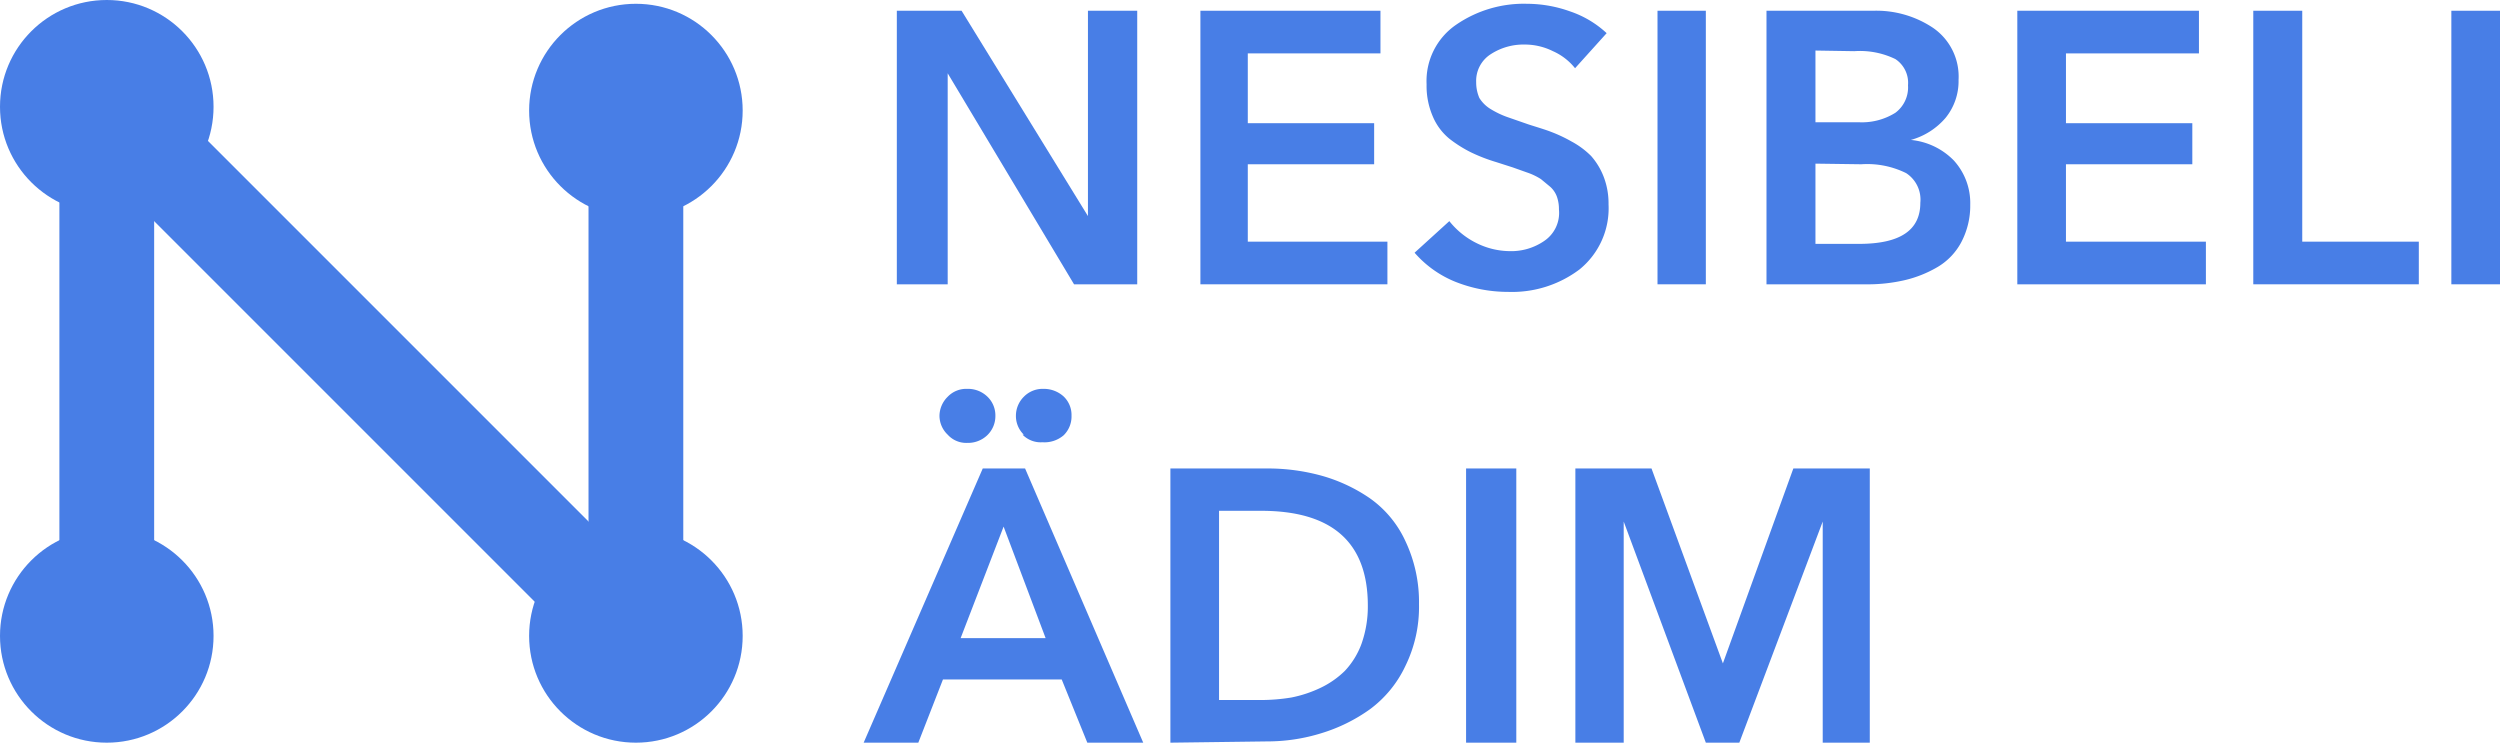 <svg id="Layer_1" data-name="Layer 1" xmlns="http://www.w3.org/2000/svg" viewBox="0 0 79.14 23.51"><title>v2</title><line x1="3.38" y1="20.13" x2="3.38" y2="3.38" style="fill:#487ee6;stroke:#487ee6;stroke-linecap:round;stroke-linejoin:round;stroke-width:3px"/><line x1="20.13" y1="3.38" x2="20.13" y2="20.13" style="fill:#487ee6;stroke:#487ee6;stroke-linecap:round;stroke-linejoin:round;stroke-width:3px"/><line x1="3.38" y1="3.38" x2="20.13" y2="20.13" style="fill:#487ee6;stroke:#487ee6;stroke-linecap:round;stroke-linejoin:round;stroke-width:3px"/><circle cx="3.38" cy="3.38" r="3.38" style="fill:#487ee6"/><circle cx="3.38" cy="20.13" r="3.38" style="fill:#487ee6"/><circle cx="20.13" cy="20.13" r="3.38" style="fill:#487ee6"/><circle cx="20.13" cy="3.5" r="3.38" style="fill:#487ee6"/><path d="M28.39,9V.34h2.05l4,6.5h0V.34H36V9h-2L30,2.32h0V9Z" style="fill:#487ee6"/><path d="M38,9V.34H43.7V1.69H39.5V3.9h4V5.2h-4V7.65h4.42V9Z" style="fill:#487ee6"/><path d="M50.86,1.05l-1,1.11a1.85,1.85,0,0,0-.7-.54,2,2,0,0,0-.9-.21,1.9,1.9,0,0,0-1.06.3,1,1,0,0,0-.47.89,1.24,1.24,0,0,0,.1.5,1.07,1.07,0,0,0,.37.36,2.81,2.81,0,0,0,.5.24l.69.24c.28.09.52.16.7.23a4.57,4.57,0,0,1,.66.31,2.63,2.63,0,0,1,.62.46,2.18,2.18,0,0,1,.39.64,2.35,2.35,0,0,1,.16.89A2.49,2.49,0,0,1,50,8.53a3.55,3.55,0,0,1-2.26.71,4.51,4.51,0,0,1-1.67-.32A3.39,3.39,0,0,1,44.78,8l1.1-1a2.53,2.53,0,0,0,.85.69,2.4,2.4,0,0,0,1.06.26,1.84,1.84,0,0,0,1.09-.32,1.07,1.07,0,0,0,.47-1,1.18,1.18,0,0,0-.06-.39.77.77,0,0,0-.22-.33l-.29-.24a2,2,0,0,0-.44-.21l-.45-.16-.53-.17a5.37,5.37,0,0,1-.8-.31,4,4,0,0,1-.68-.43,1.83,1.83,0,0,1-.53-.72,2.43,2.43,0,0,1-.19-1A2.16,2.16,0,0,1,46.1.78,3.78,3.78,0,0,1,48.34.12,4.06,4.06,0,0,1,49.7.36,3.2,3.2,0,0,1,50.86,1.05Z" style="fill:#487ee6"/><path d="M52.47,9V.34H54V9Z" style="fill:#487ee6"/><path d="M55.92,9V.34h3.39a3.23,3.23,0,0,1,1.88.54A1.87,1.87,0,0,1,62,2.53a1.84,1.84,0,0,1-.41,1.2,2.23,2.23,0,0,1-1.1.7v0a2.19,2.19,0,0,1,1.36.65,2,2,0,0,1,.52,1.4,2.48,2.48,0,0,1-.28,1.18,2,2,0,0,1-.75.79,3.72,3.72,0,0,1-1.05.42A5.16,5.16,0,0,1,59.05,9Zm1.55-7.4V3.87h1.37A2,2,0,0,0,60,3.57a1,1,0,0,0,.4-.87A.9.9,0,0,0,60,1.87a2.57,2.57,0,0,0-1.3-.25Zm0,3.58V7.72h1.38c1.3,0,1.94-.43,1.94-1.3a1,1,0,0,0-.45-.94,2.78,2.78,0,0,0-1.42-.28Z" style="fill:#487ee6"/><path d="M63.86,9V.34h5.75V1.69H65.4V3.9h4V5.2h-4V7.65h4.43V9Z" style="fill:#487ee6"/><path d="M71.33,9V.34h1.55V7.65h3.69V9Z" style="fill:#487ee6"/><path d="M77.6,9V.34h1.54V9Z" style="fill:#487ee6"/><path d="M27.34,23.51l3.77-8.68h1.34l3.74,8.68H34.42l-.81-2H29.85l-.78,2ZM30,13.76a.83.83,0,0,1-.26-.6.86.86,0,0,1,.26-.6.81.81,0,0,1,.62-.25.88.88,0,0,1,.63.24.82.82,0,0,1,.26.61.84.84,0,0,1-.26.62.88.88,0,0,1-.63.24A.79.79,0,0,1,30,13.76Zm.41,6.44h2.69l-1.33-3.53Zm2-6.44a.82.82,0,0,1-.25-.6.85.85,0,0,1,.25-.6.83.83,0,0,1,.62-.25.93.93,0,0,1,.64.24.81.81,0,0,1,.25.61.83.83,0,0,1-.25.62A.93.93,0,0,1,33,14,.8.8,0,0,1,32.37,13.76Z" style="fill:#487ee6"/><path d="M37.05,23.51V14.83h3.07a6.38,6.38,0,0,1,1.72.23,5.14,5.14,0,0,1,1.52.71,3.39,3.39,0,0,1,1.13,1.36,4.51,4.51,0,0,1,.43,2,4.24,4.24,0,0,1-.43,1.95,3.62,3.62,0,0,1-1.12,1.37,5.27,5.27,0,0,1-1.54.76,5.76,5.76,0,0,1-1.71.26Zm1.54-1.35h1.29a6,6,0,0,0,1-.08,3.88,3.88,0,0,0,.91-.3,2.84,2.84,0,0,0,.78-.54,2.51,2.51,0,0,0,.53-.86,3.53,3.53,0,0,0,.2-1.21q0-3-3.38-3H38.59Z" style="fill:#487ee6"/><path d="M46.41,23.51V14.83H48v8.68Z" style="fill:#487ee6"/><path d="M49.87,23.51V14.83h2.41L54.54,21h0l2.23-6.17h2.42v8.68H57.7v-7h0l-2.64,7H54l-2.6-7h0v7Z" style="fill:#487ee6"/></svg>